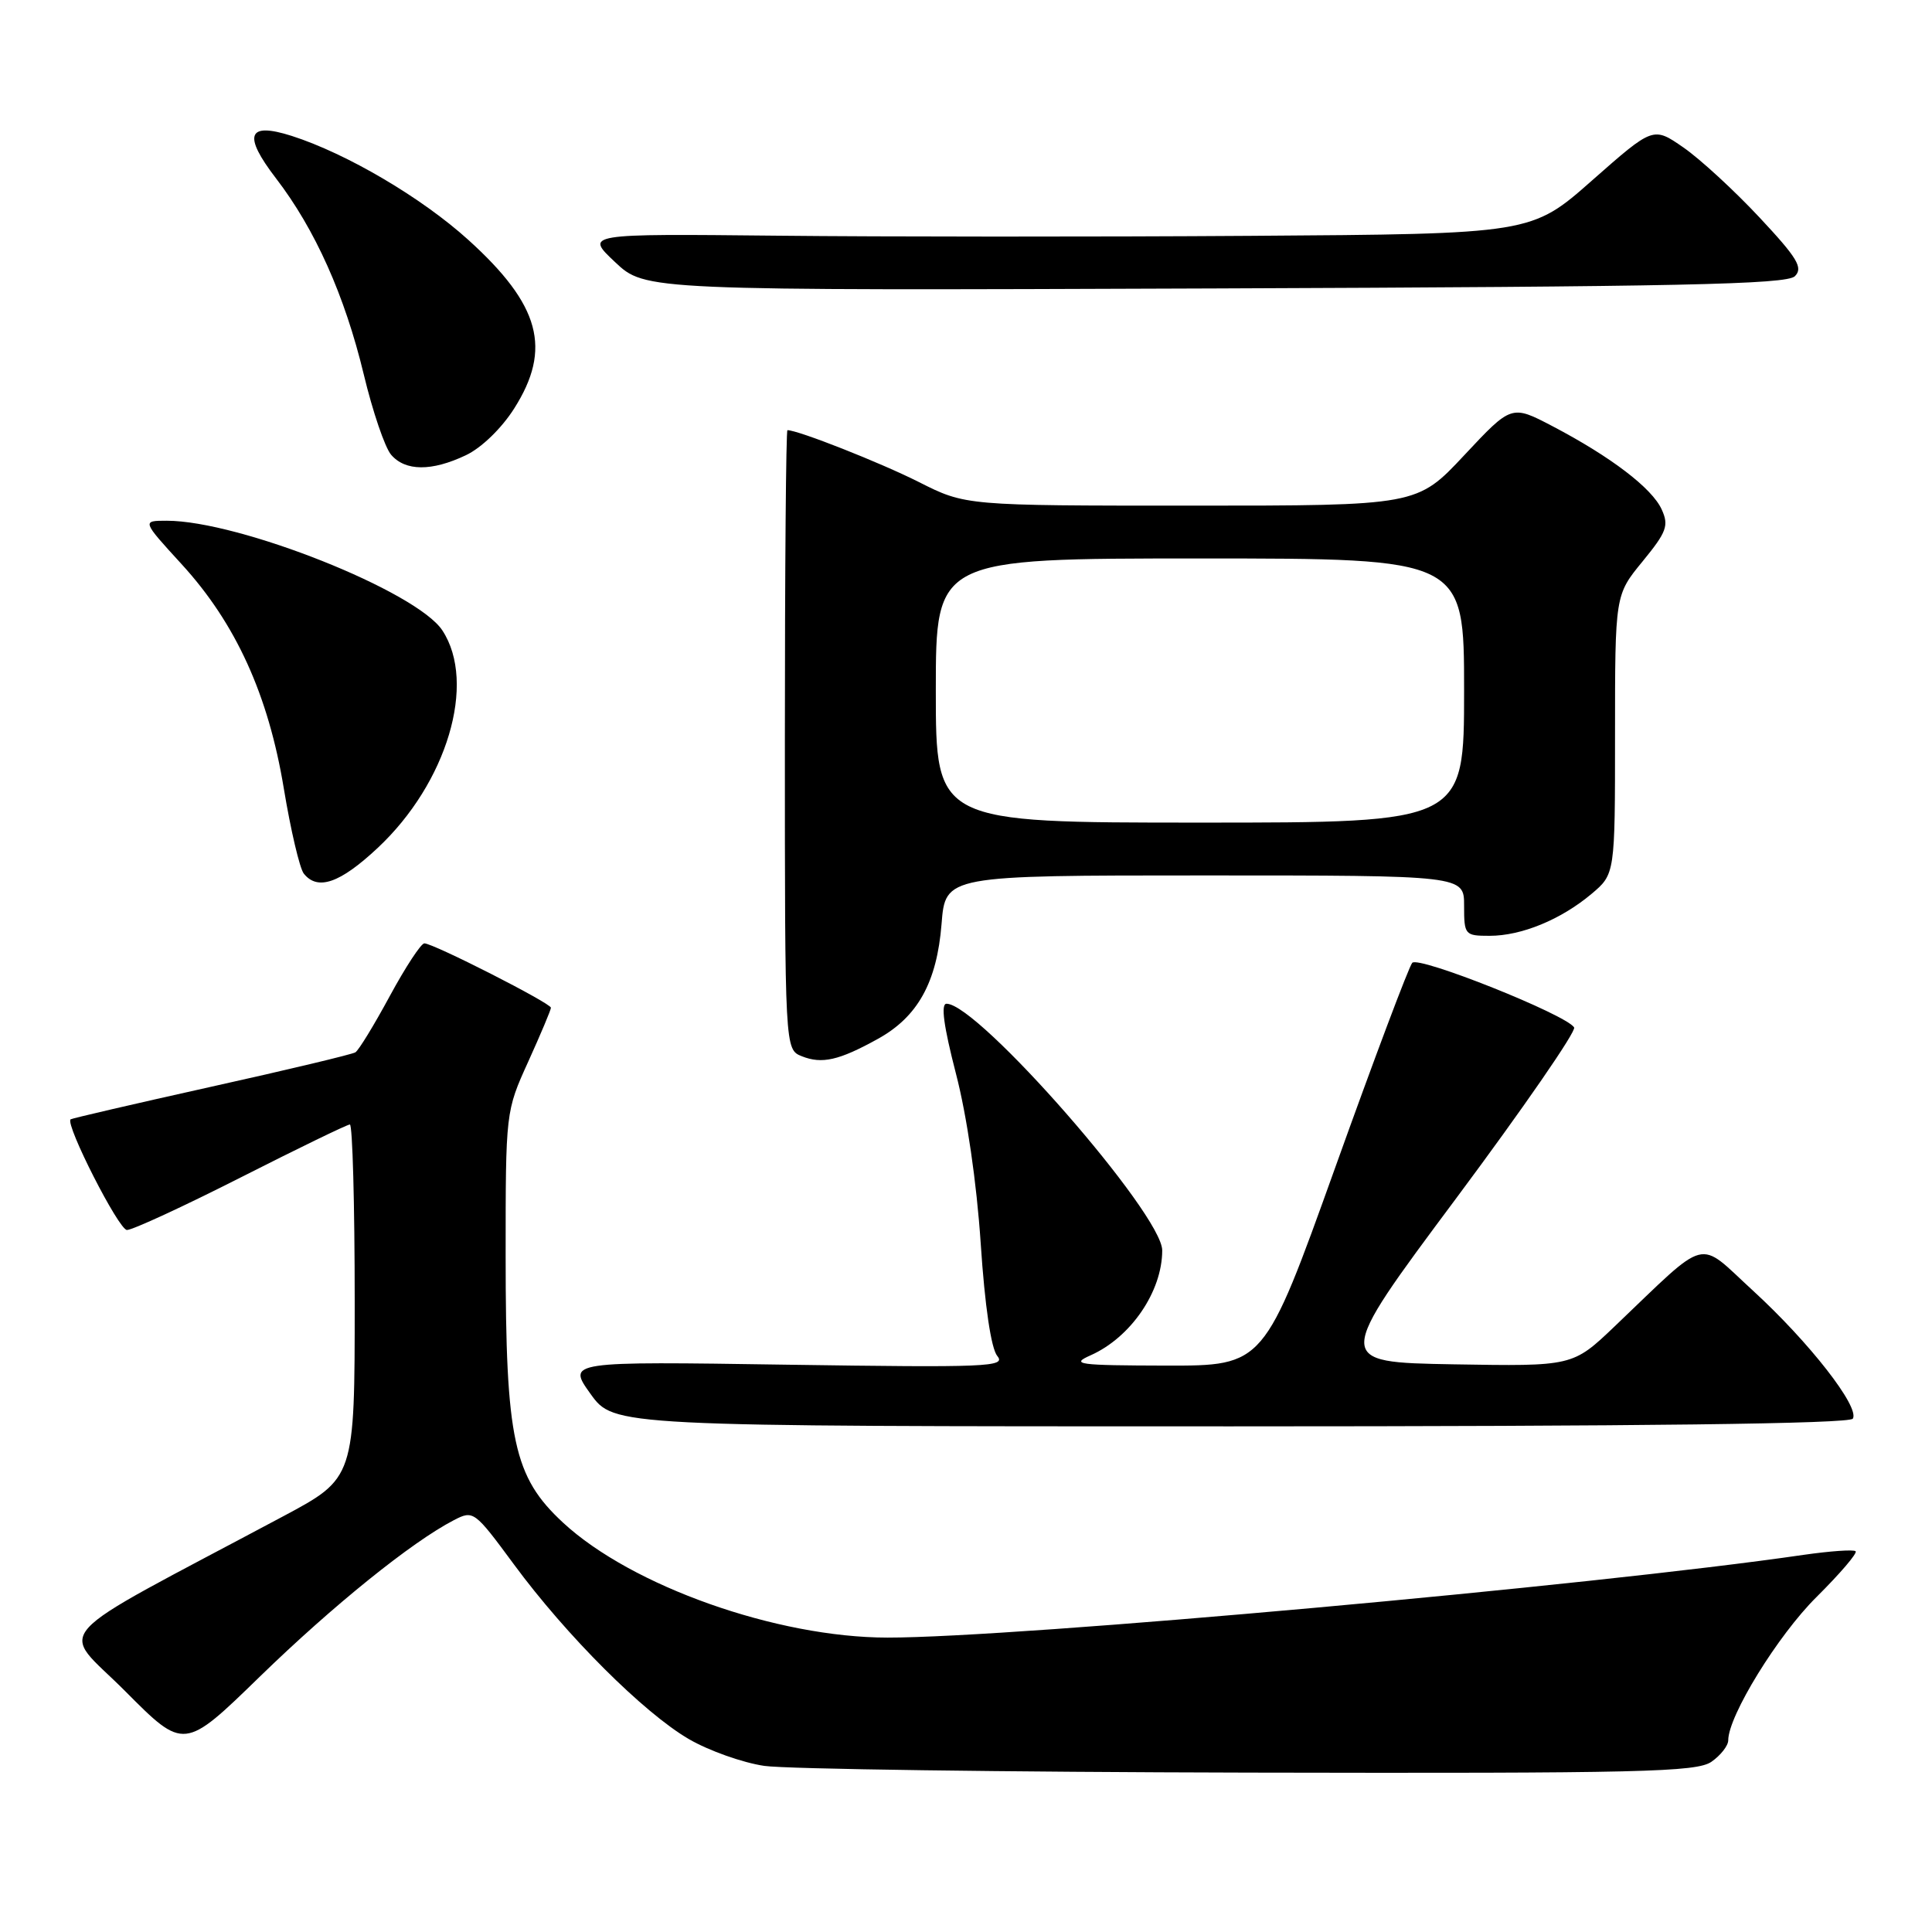 <?xml version="1.0" encoding="UTF-8" standalone="no"?>
<!DOCTYPE svg PUBLIC "-//W3C//DTD SVG 1.1//EN" "http://www.w3.org/Graphics/SVG/1.1/DTD/svg11.dtd" >
<svg xmlns="http://www.w3.org/2000/svg" xmlns:xlink="http://www.w3.org/1999/xlink" version="1.1" viewBox="0 0 256 256">
 <g >
 <path fill="currentColor"
d=" M 226.78 233.44 C 228.00 232.59 229.00 231.31 229.00 230.60 C 229.00 227.37 235.58 216.68 240.70 211.61 C 243.80 208.53 246.14 205.80 245.88 205.55 C 245.63 205.30 242.52 205.52 238.96 206.03 C 211.00 210.11 134.54 217.01 117.59 216.99 C 102.92 216.98 83.70 210.17 74.62 201.77 C 68.05 195.69 67.00 190.83 67.00 166.43 C 67.00 147.29 67.00 147.27 70.00 140.66 C 71.65 137.02 73.00 133.81 73.00 133.53 C 73.00 132.93 57.42 125.00 56.23 125.00 C 55.79 125.00 53.73 128.14 51.65 131.98 C 49.58 135.81 47.53 139.17 47.09 139.44 C 46.66 139.71 38.04 141.77 27.94 144.01 C 17.83 146.26 9.47 148.20 9.35 148.32 C 8.64 149.03 15.73 162.96 16.82 162.98 C 17.54 162.99 24.34 159.85 31.93 156.00 C 39.52 152.15 46.01 149.00 46.36 149.00 C 46.71 149.00 47.00 159.54 47.00 172.43 C 47.00 195.86 47.00 195.86 37.50 200.93 C 5.41 218.05 7.87 215.32 16.59 224.09 C 24.39 231.93 24.39 231.93 34.44 222.15 C 44.11 212.75 54.57 204.31 60.14 201.43 C 62.73 200.09 62.86 200.19 68.09 207.28 C 75.05 216.73 85.30 226.96 91.28 230.44 C 93.91 231.97 98.41 233.57 101.28 233.99 C 104.15 234.41 133.06 234.81 165.53 234.88 C 217.47 234.99 224.82 234.81 226.78 233.44 Z  M 245.51 187.98 C 246.45 186.46 239.75 177.86 232.27 171.01 C 224.78 164.15 226.62 163.67 213.94 175.76 C 208.39 181.05 208.39 181.05 192.58 180.78 C 176.77 180.50 176.77 180.50 192.96 158.77 C 201.86 146.82 208.89 136.63 208.58 136.14 C 207.54 134.44 187.96 126.63 187.13 127.58 C 186.68 128.09 182.08 140.31 176.91 154.74 C 167.50 180.97 167.50 180.97 154.50 180.95 C 142.82 180.92 141.80 180.79 144.50 179.59 C 149.84 177.22 154.00 171.13 154.00 165.68 C 154.00 160.89 129.62 133.00 125.42 133.00 C 124.64 133.00 125.04 135.96 126.66 142.23 C 128.12 147.84 129.41 156.68 129.95 164.77 C 130.50 173.10 131.33 178.69 132.15 179.68 C 133.34 181.12 130.82 181.22 104.31 180.83 C 75.16 180.39 75.16 180.39 78.25 184.70 C 81.34 189.00 81.34 189.00 163.11 189.00 C 217.58 189.00 245.09 188.66 245.51 187.98 Z  M 116.30 137.67 C 121.60 134.75 124.14 130.18 124.76 122.44 C 125.27 116.00 125.27 116.00 159.64 116.00 C 194.00 116.00 194.00 116.00 194.00 120.00 C 194.00 123.88 194.10 124.00 197.38 124.00 C 201.61 124.00 206.83 121.85 210.88 118.45 C 214.00 115.82 214.00 115.82 214.00 97.33 C 214.00 78.84 214.00 78.84 217.65 74.39 C 220.85 70.48 221.16 69.64 220.18 67.50 C 218.90 64.68 213.44 60.52 205.71 56.47 C 200.28 53.63 200.28 53.63 194.02 60.32 C 187.77 67.00 187.77 67.00 157.86 67.00 C 127.94 67.00 127.94 67.00 121.73 63.86 C 116.65 61.30 105.76 57.00 104.34 57.00 C 104.15 57.00 104.00 75.46 104.00 98.03 C 104.00 139.06 104.00 139.06 106.25 139.96 C 108.91 141.02 111.17 140.51 116.30 137.67 Z  M 50.03 112.37 C 59.24 103.76 63.19 90.51 58.62 83.54 C 55.23 78.36 31.70 69.00 22.09 69.00 C 18.80 69.00 18.80 69.00 24.06 74.75 C 31.24 82.59 35.56 92.07 37.61 104.50 C 38.52 110.00 39.71 115.06 40.25 115.75 C 42.08 118.06 45.05 117.03 50.03 112.37 Z  M 61.73 60.32 C 63.79 59.35 66.47 56.75 68.13 54.13 C 73.16 46.21 71.58 40.41 62.06 31.79 C 55.86 26.18 45.95 20.35 38.66 18.01 C 32.79 16.14 32.15 17.87 36.57 23.63 C 41.76 30.39 45.68 39.16 48.20 49.61 C 49.37 54.50 51.00 59.29 51.82 60.25 C 53.70 62.45 57.19 62.48 61.73 60.32 Z  M 237.83 36.60 C 238.95 35.48 238.18 34.20 233.12 28.79 C 229.79 25.23 225.27 21.07 223.06 19.54 C 219.06 16.77 219.06 16.77 210.99 23.88 C 202.93 31.00 202.93 31.00 165.72 31.25 C 145.25 31.39 117.03 31.38 103.00 31.23 C 77.50 30.97 77.50 30.97 81.50 34.73 C 85.50 38.50 85.50 38.50 161.00 38.22 C 222.50 37.99 236.74 37.69 237.83 36.60 Z  M 124.00 91.50 C 124.00 74.00 124.00 74.00 159.00 74.00 C 194.00 74.00 194.00 74.00 194.00 91.50 C 194.00 109.00 194.00 109.00 159.00 109.00 C 124.00 109.00 124.00 109.00 124.00 91.50 Z "/>
</g>
</svg>